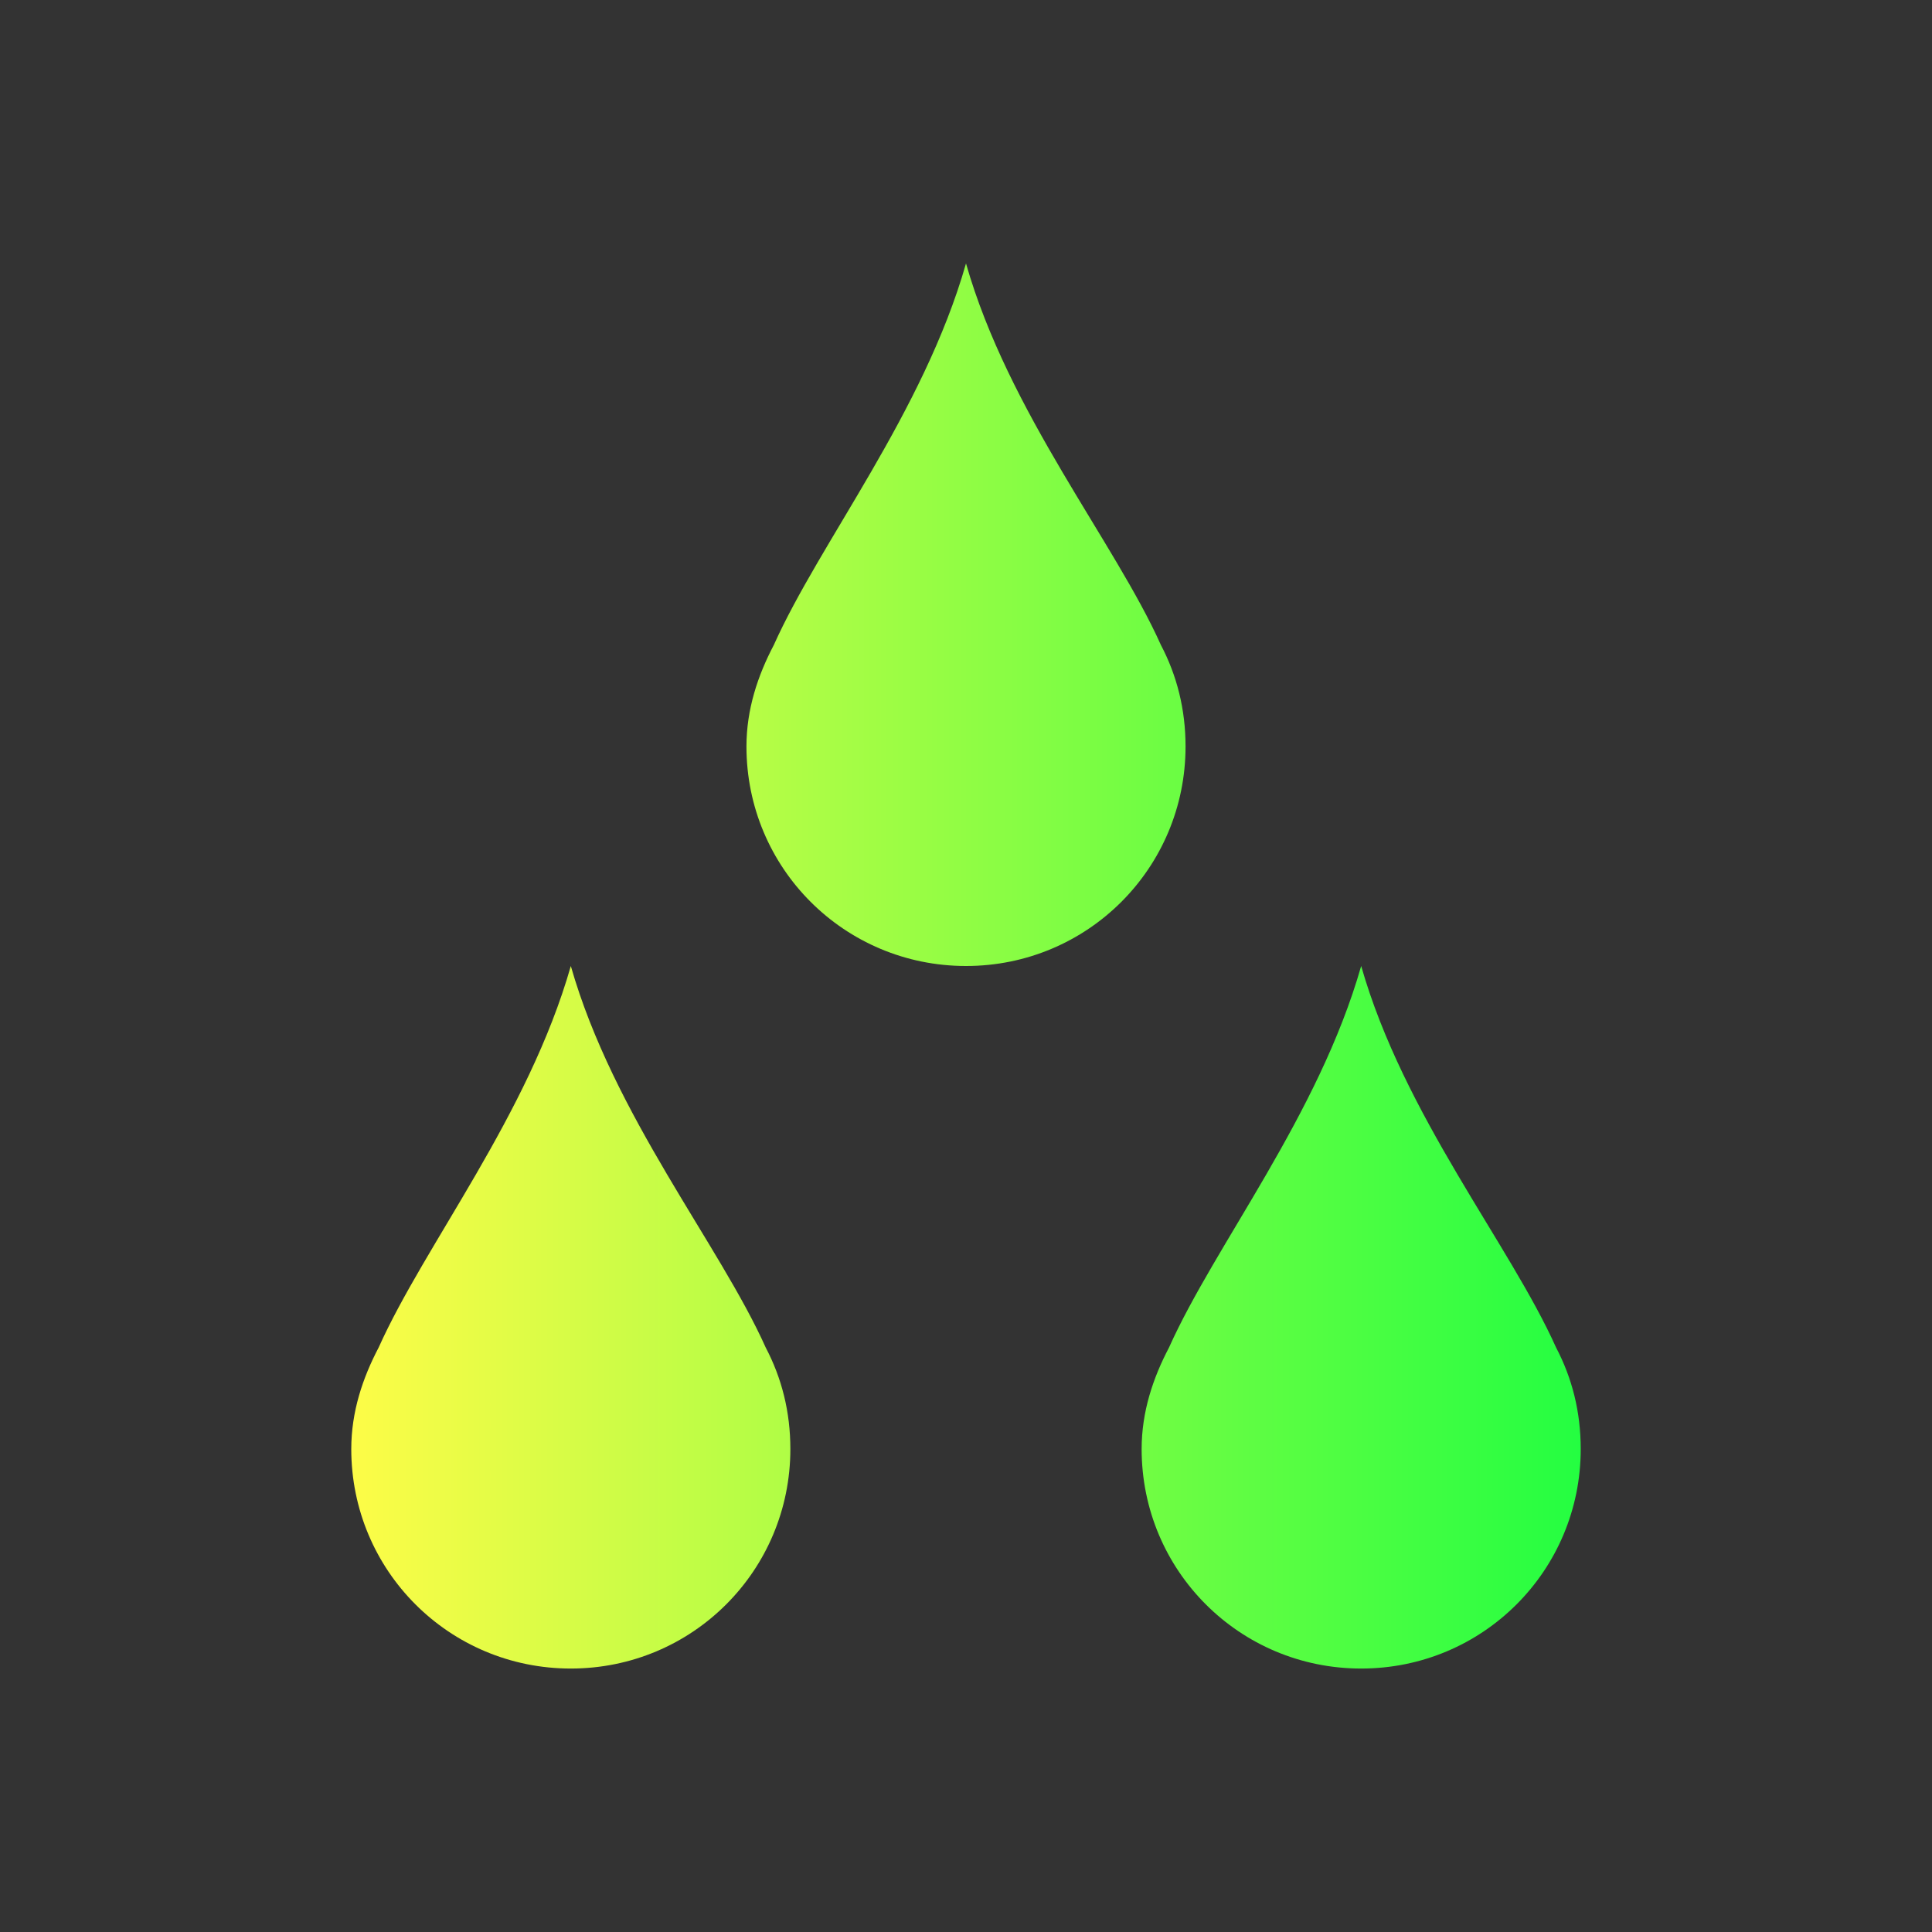 <svg width="22" height="22" viewBox="0 0 22 22" fill="none" xmlns="http://www.w3.org/2000/svg">
<rect x="0" y="0" width="22" height="22" fill="#333333" stroke="none"/>
<path d="M11 3C10.514 4.702 9.337 6.172 8.812 7.344C8.629 7.692 8.5 8.077 8.5 8.5C8.5 9.885 9.615 11 11 11C12.385 11 13.5 9.885 13.5 8.5C13.5 8.077 13.402 7.692 13.219 7.344C12.694 6.172 11.486 4.702 11 3ZM6.5 11C6.014 12.703 4.837 14.172 4.312 15.344C4.129 15.692 4 16.077 4 16.5C4 17.885 5.115 19 6.5 19C7.885 19 9 17.885 9 16.5C9 16.077 8.902 15.692 8.719 15.344C8.194 14.172 6.986 12.703 6.5 11ZM15.5 11C15.014 12.703 13.837 14.172 13.312 15.344C13.129 15.692 13 16.077 13 16.5C13 17.885 14.115 19 15.5 19C16.885 19 18 17.885 18 16.5C18 16.077 17.902 15.692 17.719 15.344C17.194 14.172 15.986 12.703 15.5 11Z" fill="url(#paint0_linear_10_13810)"/>
<defs>
<linearGradient id="paint0_linear_10_13810" x1="4" y1="11" x2="18" y2="11" gradientUnits="userSpaceOnUse">
<stop stop-color="#FDFC47"/>
<stop offset="1" stop-color="#24FE41"/>
</linearGradient>
</defs>
</svg>
